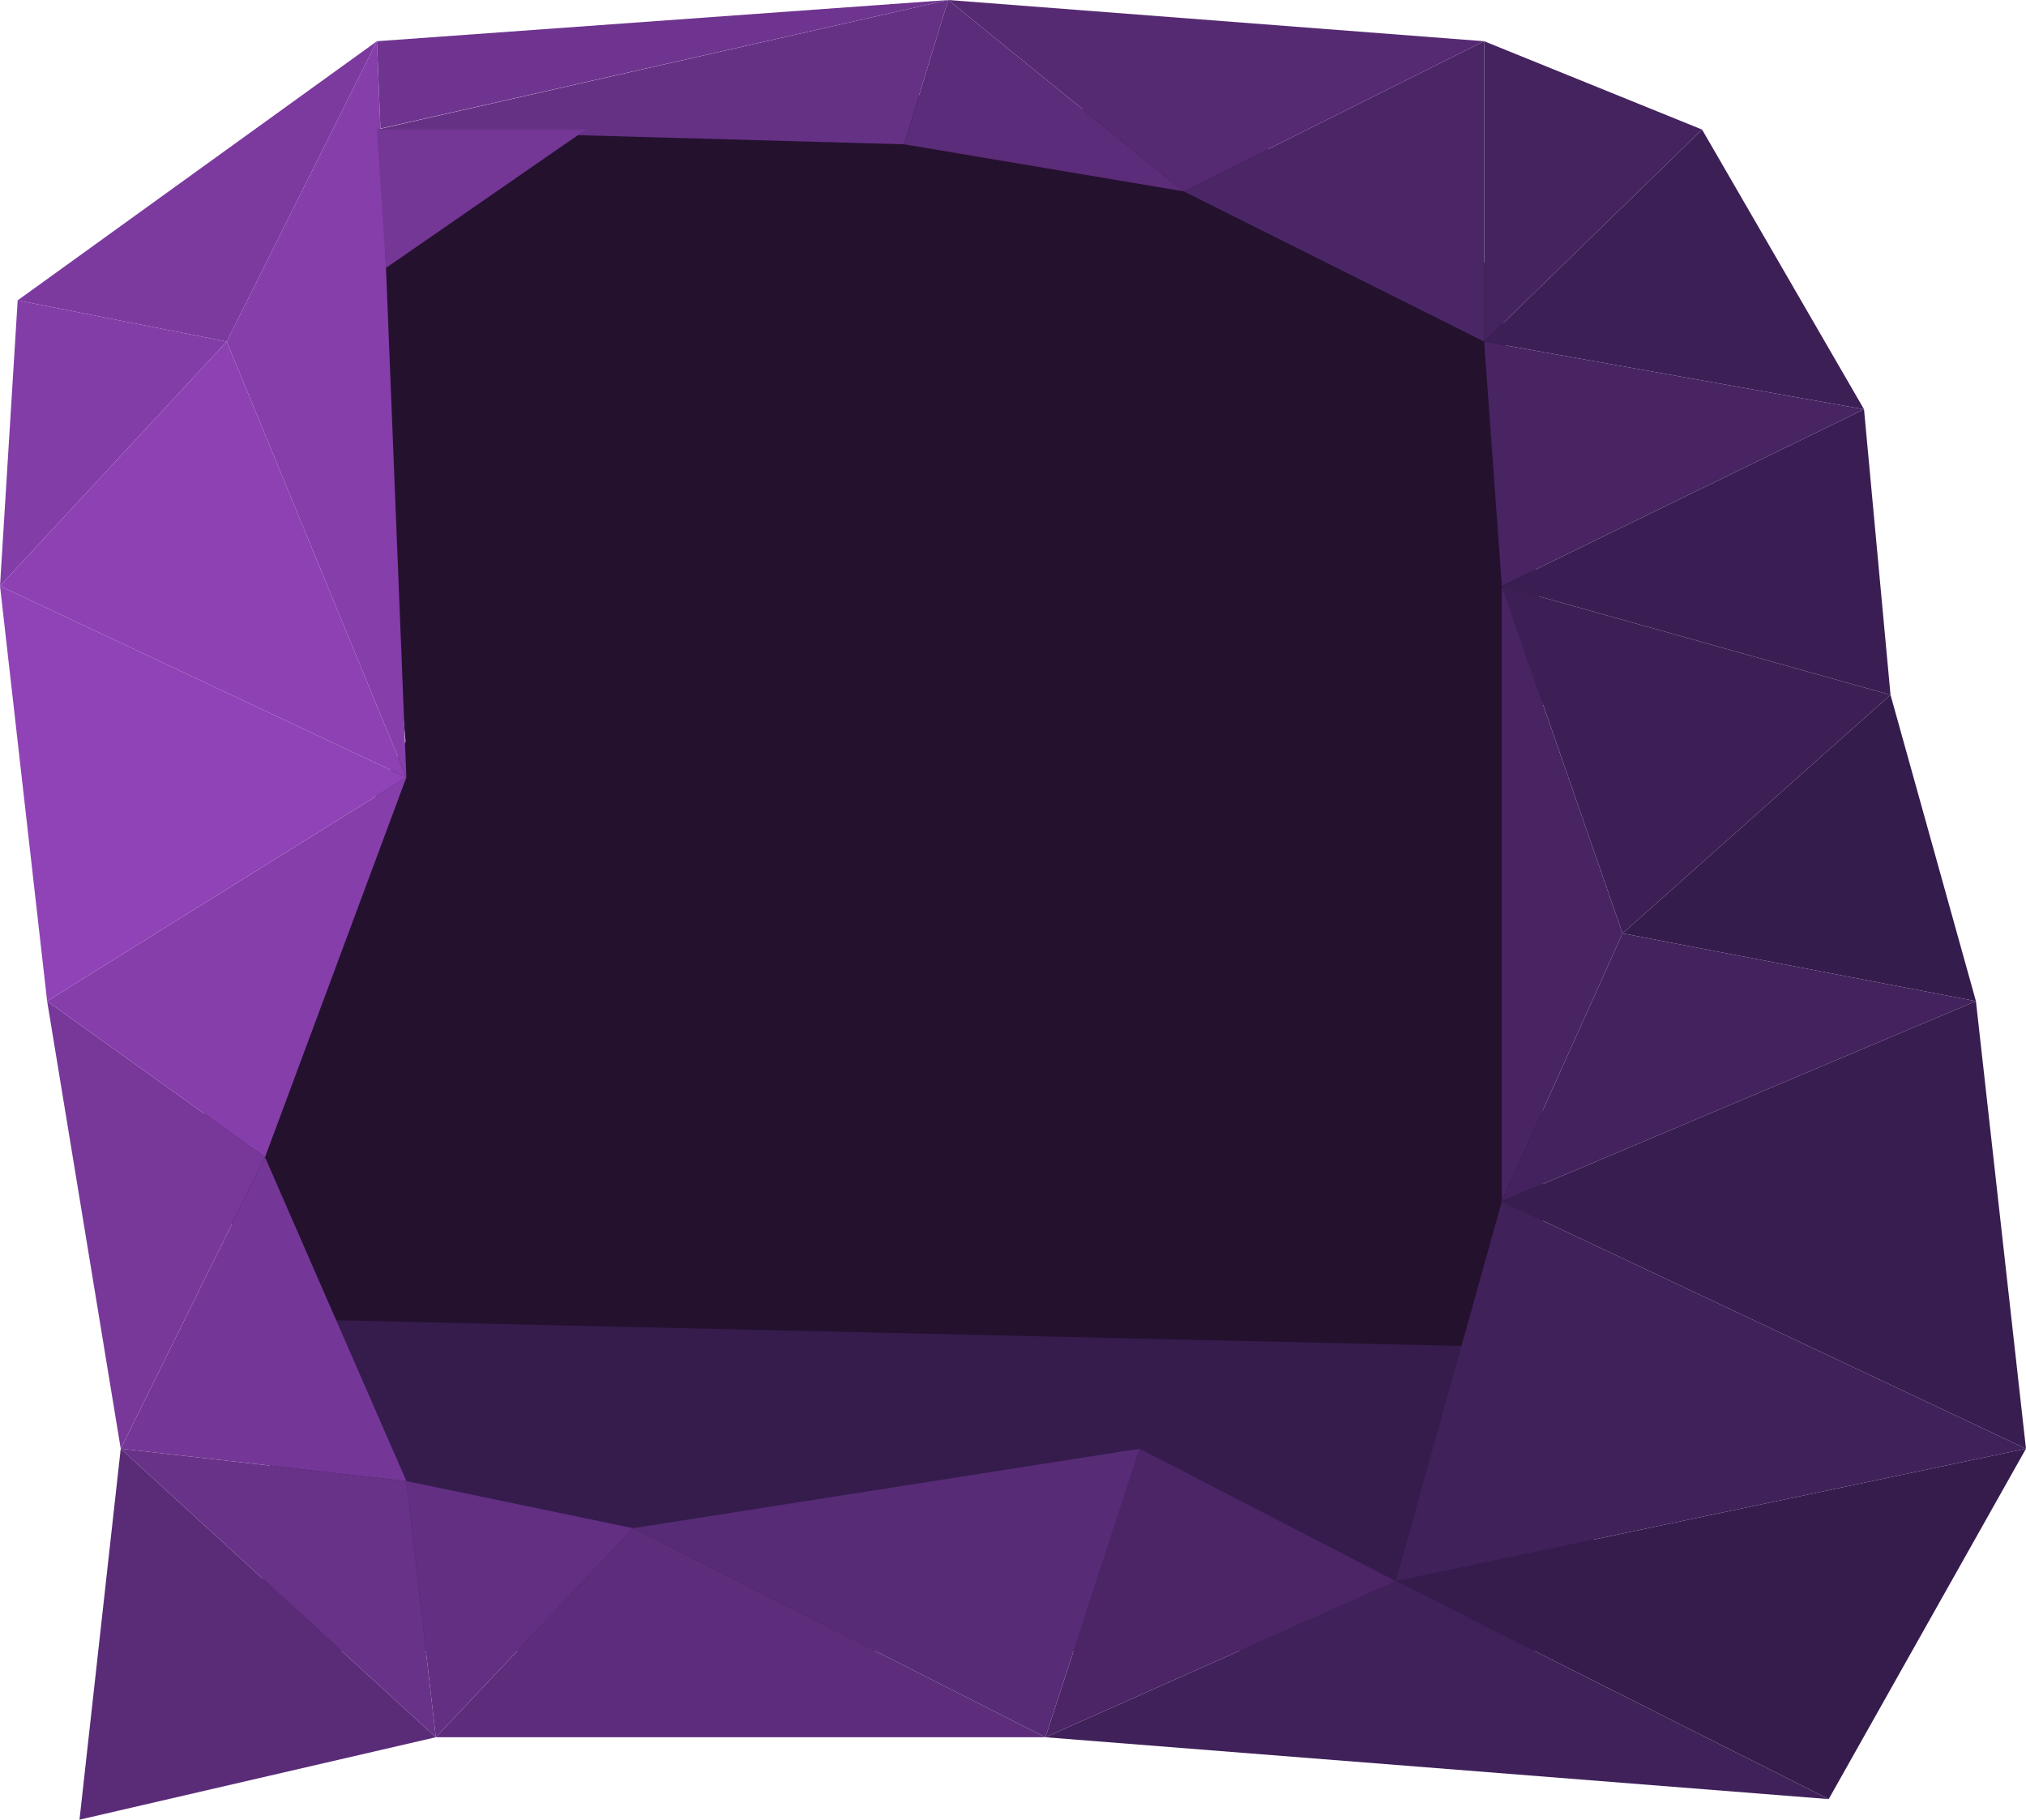 <svg xmlns="http://www.w3.org/2000/svg" viewBox="0 0 693.44 622.88">
  <defs>
    <style>
      .cls-1 {
        fill: #24112e;
      }

      .cls-2 {
        fill: #351c4d;
      }

      .cls-3 {
        fill: #753797;
      }

      .cls-4 {
        fill: #78389a;
      }

      .cls-5 {
        fill: #853eaa;
      }

      .cls-6 {
        fill: #9043b6;
      }

      .cls-7 {
        fill: #8d41b3;
      }

      .cls-8 {
        fill: #833da7;
      }

      .cls-9 {
        fill: #7c3a9f;
      }

      .cls-10 {
        fill: #6e348f;
      }

      .cls-11 {
        fill: #653185;
      }

      .cls-12 {
        fill: #743796;
      }

      .cls-13 {
        fill: #5b2c79;
      }

      .cls-14 {
        fill: #562a73;
      }

      .cls-15 {
        fill: #4b2667;
      }

      .cls-16 {
        fill: #44235e;
      }

      .cls-17 {
        fill: #3c1f55;
      }

      .cls-18 {
        fill: #482463;
      }

      .cls-19 {
        fill: #3a1e53;
      }

      .cls-20 {
        fill: #3d1f56;
      }

      .cls-21 {
        fill: #341c4c;
      }

      .cls-22 {
        fill: #43225d;
      }

      .cls-23 {
        fill: #381d50;
      }

      .cls-24 {
        fill: #40215a;
      }

      .cls-25 {
        fill: #4b2566;
      }

      .cls-26 {
        fill: #572b75;
      }

      .cls-27 {
        fill: #622f82;
      }

      .cls-28 {
        fill: #673287;
      }

      .cls-29 {
        fill: #5d2d7b;
      }

      .cls-30 {
        fill: #5a2c78;
      }

      .cls-31 {
        fill: #402159;
      }
    </style>
  </defs>
  <title>cave</title>
  <g id="Layer_2" data-name="Layer 2">
    <g id="Layer_4" data-name="Layer 4">
      <polygon class="cls-1" points="514.21 107.68 528.04 213.39 528.04 418.88 477.66 559.16 374.92 508.78 216.85 541.38 102.25 508.78 69.65 381.34 138.8 253.9 123 68.17 187.21 32.6 348.24 32.6 499.39 65.2 514.21 107.68"/>
      <polygon class="cls-2" points="528.04 461.36 95.33 451.48 88.42 565.09 555.7 565.09 528.04 461.36"/>
    </g>
    <g id="Layer_3" data-name="Layer 3">
      <polygon class="cls-3" points="139.09 506.97 90.71 396.11 41.32 495.89 139.09 506.97"/>
      <polygon class="cls-4" points="41.32 495.89 16.13 342.69 90.71 396.11 41.32 495.89"/>
      <polygon class="cls-5" points="90.71 396.11 139.09 266.09 16.13 342.69 90.71 396.11"/>
      <polygon class="cls-6" points="16.13 342.69 0 200.57 139.09 266.09 16.13 342.69"/>
      <polygon class="cls-7" points="139.09 266.09 77.61 116.92 0 200.57 139.09 266.09"/>
      <polygon class="cls-8" points="0 200.57 6.05 102.81 77.61 116.92 0 200.57"/>
      <polygon class="cls-5" points="139.09 266.09 129.01 14.11 77.61 116.92 139.09 266.09"/>
      <polygon class="cls-9" points="6.05 102.81 129.01 14.11 77.61 116.92 6.05 102.81"/>
      <polygon class="cls-10" points="129.01 14.11 324.54 0 130.21 44.01 129.01 14.11"/>
      <polygon class="cls-11" points="324.54 0 309.43 49.39 129.01 44.35 324.54 0"/>
      <polygon class="cls-12" points="200.57 44.35 132.12 91.71 129.01 44.35 200.57 44.35"/>
      <polygon class="cls-13" points="324.54 0 405.18 65.51 309.43 49.39 324.54 0"/>
      <polygon class="cls-14" points="324.54 0 507.98 14.11 405.18 65.51 324.54 0"/>
      <polygon class="cls-15" points="507.98 14.11 507.98 116.92 405.18 65.51 507.98 14.11"/>
      <polygon class="cls-16" points="507.98 14.11 582.57 44.35 507.98 116.92 507.98 14.11"/>
      <polygon class="cls-17" points="582.57 44.35 638 140.1 507.98 116.92 582.57 44.35"/>
      <polygon class="cls-18" points="507.98 116.92 514.03 200.57 638 140.1 507.98 116.92"/>
      <polygon class="cls-19" points="638 140.1 647.07 237.86 514.03 200.57 638 140.1"/>
      <polygon class="cls-20" points="647.07 237.86 555.35 319.5 514.03 200.57 647.07 237.86"/>
      <polygon class="cls-21" points="647.07 237.86 676.3 342.69 555.35 319.5 647.07 237.86"/>
      <polygon class="cls-18" points="514.03 200.57 514.03 411.22 555.35 319.5 514.03 200.57"/>
      <polygon class="cls-22" points="514.03 411.22 676.3 342.69 555.35 319.5 514.03 411.22"/>
      <polygon class="cls-23" points="676.3 342.69 693.43 495.89 514.03 411.22 676.3 342.69"/>
      <polygon class="cls-24" points="693.43 495.89 477.75 541.24 514.03 411.22 693.43 495.89"/>
      <polygon class="cls-25" points="477.75 541.24 357.81 594.66 390.06 495.89 477.75 541.24"/>
      <polygon class="cls-26" points="390.06 495.89 216.7 523.1 357.81 594.66 390.06 495.89"/>
      <polygon class="cls-27" points="216.7 523.1 139.09 506.97 149.17 594.66 216.7 523.1"/>
      <polygon class="cls-28" points="149.17 594.66 41.32 495.89 139.09 506.97 149.17 594.66"/>
      <polygon class="cls-29" points="357.81 594.66 149.17 594.66 216.7 523.1 357.81 594.66"/>
      <polygon class="cls-2" points="693.43 495.89 625.91 615.83 477.75 541.24 693.43 495.89"/>
      <polygon class="cls-30" points="41.32 495.89 27.21 622.88 149.17 594.66 41.32 495.89"/>
      <polygon class="cls-31" points="625.91 615.83 357.81 594.66 477.75 541.24 625.91 615.83"/>
    </g>
  </g>
</svg>
